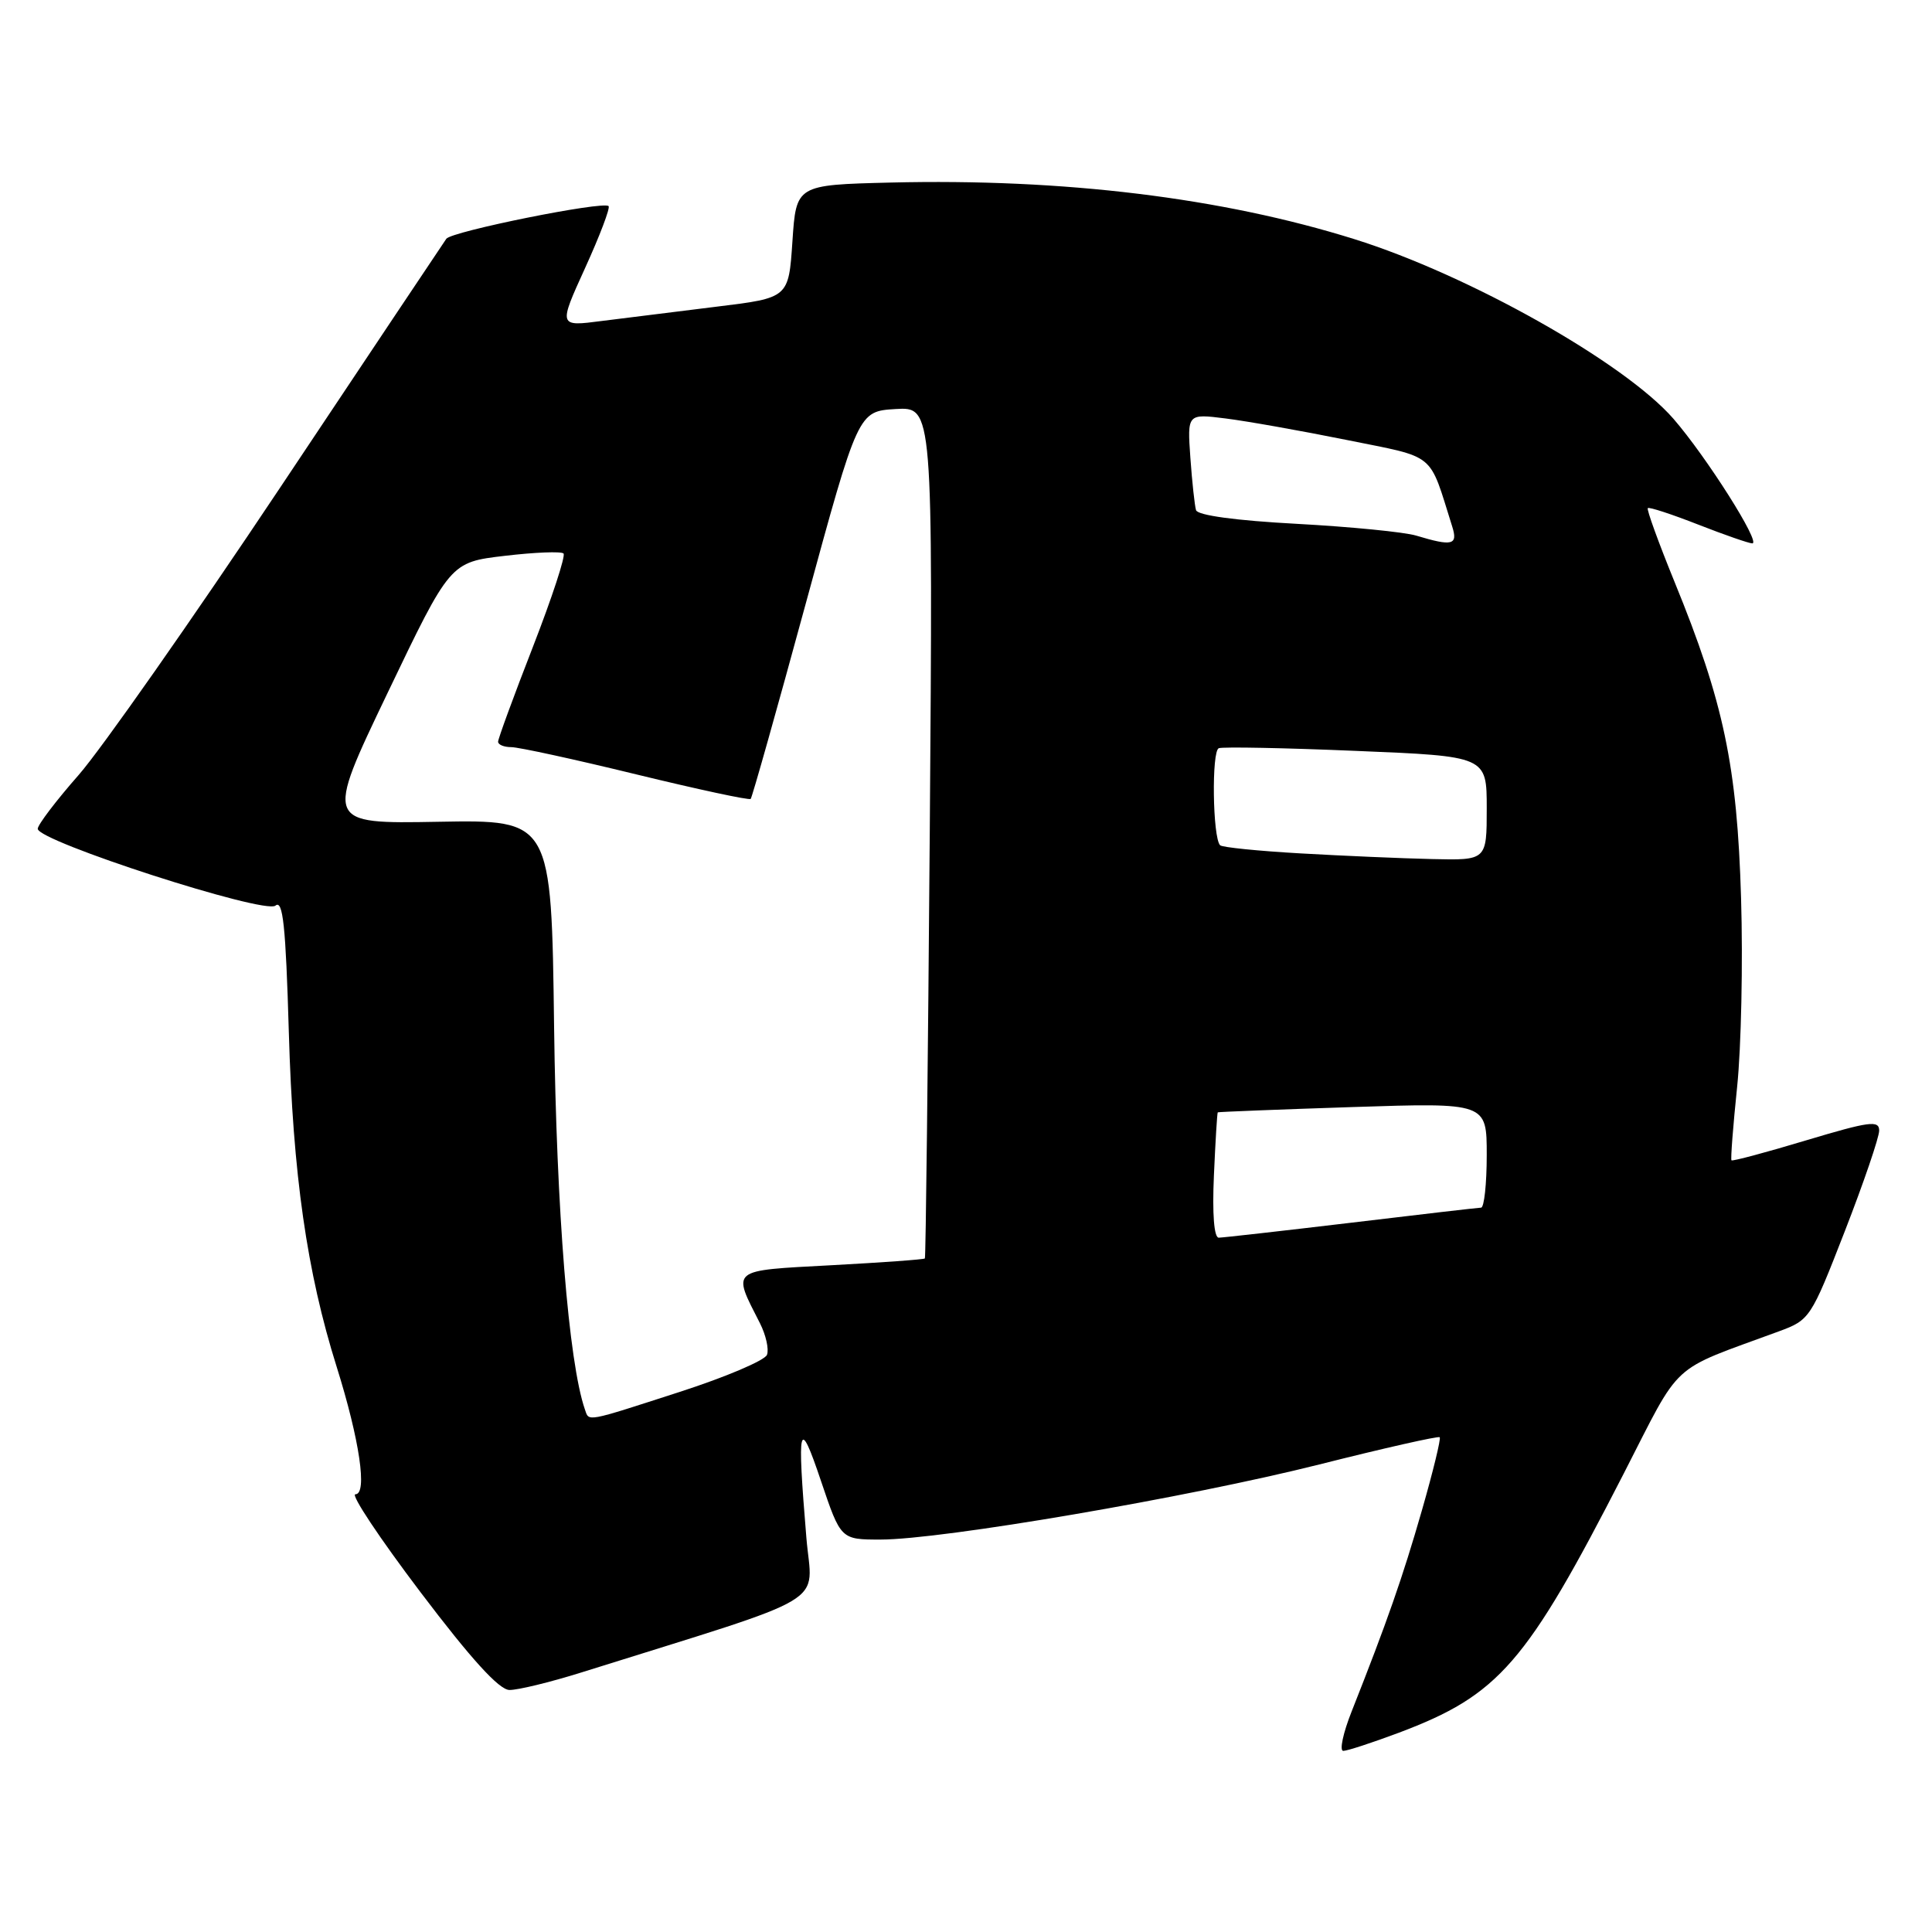 <?xml version="1.0" encoding="UTF-8" standalone="no"?>
<!DOCTYPE svg PUBLIC "-//W3C//DTD SVG 1.1//EN" "http://www.w3.org/Graphics/SVG/1.1/DTD/svg11.dtd" >
<svg xmlns="http://www.w3.org/2000/svg" xmlns:xlink="http://www.w3.org/1999/xlink" version="1.1" viewBox="0 0 256 256">
 <g >
 <path fill="currentColor"
d=" M 185.37 229.59 C 198.64 224.59 202.24 220.44 215.13 195.30 C 222.96 180.03 221.01 181.83 235.69 176.42 C 239.81 174.90 239.95 174.70 244.44 163.16 C 246.95 156.71 249.00 150.70 249.00 149.81 C 249.00 148.41 247.71 148.59 239.33 151.10 C 234.02 152.70 229.56 153.89 229.43 153.75 C 229.30 153.61 229.64 149.22 230.18 144.00 C 230.72 138.78 230.96 127.53 230.70 119.00 C 230.18 101.50 228.40 93.04 221.88 77.09 C 219.76 71.89 218.17 67.50 218.34 67.33 C 218.51 67.15 221.52 68.14 225.02 69.51 C 228.52 70.88 231.75 72.00 232.19 72.00 C 233.38 72.00 226.12 60.54 221.74 55.49 C 215.27 48.06 194.65 36.44 179.47 31.69 C 161.94 26.20 140.92 23.63 118.00 24.19 C 105.50 24.50 105.50 24.50 105.00 31.99 C 104.50 39.47 104.50 39.47 95.00 40.63 C 89.78 41.27 82.91 42.13 79.74 42.53 C 73.99 43.28 73.99 43.28 77.53 35.51 C 79.48 31.23 80.88 27.54 80.64 27.31 C 79.94 26.61 59.83 30.66 59.14 31.64 C 58.79 32.14 48.90 46.94 37.18 64.52 C 25.45 82.11 13.41 99.28 10.43 102.68 C 7.44 106.08 5.00 109.29 5.00 109.82 C 5.00 111.47 35.06 121.19 36.50 120.00 C 37.49 119.18 37.86 122.63 38.27 136.73 C 38.81 155.62 40.66 168.55 44.61 181.11 C 47.65 190.80 48.71 198.00 47.09 198.00 C 46.43 198.00 50.31 203.83 55.70 210.95 C 62.43 219.84 66.13 223.91 67.50 223.93 C 68.60 223.95 72.88 222.91 77.00 221.62 C 110.83 211.01 107.61 212.94 106.85 203.77 C 105.59 188.60 105.86 187.55 108.79 196.25 C 111.41 204.00 111.41 204.00 116.68 204.00 C 124.83 204.00 157.44 198.42 174.81 194.05 C 183.41 191.88 190.59 190.26 190.77 190.44 C 190.95 190.62 189.89 194.98 188.41 200.13 C 185.85 209.03 183.81 214.87 179.11 226.75 C 177.96 229.64 177.46 232.00 177.99 232.00 C 178.52 232.00 181.84 230.91 185.37 229.59 Z  M 77.50 186.75 C 75.35 180.53 73.73 160.40 73.42 136.06 C 73.07 108.62 73.07 108.62 58.06 108.89 C 43.05 109.16 43.05 109.16 51.35 91.83 C 59.65 74.50 59.65 74.50 66.89 73.65 C 70.87 73.18 74.37 73.04 74.67 73.34 C 74.97 73.64 73.14 79.21 70.61 85.72 C 68.07 92.24 66.00 97.89 66.00 98.28 C 66.00 98.68 66.79 99.00 67.75 99.00 C 68.71 99.00 76.16 100.62 84.31 102.61 C 92.45 104.59 99.27 106.06 99.47 105.86 C 99.66 105.66 102.94 94.03 106.76 80.00 C 113.71 54.50 113.71 54.50 118.67 54.20 C 123.62 53.91 123.62 53.91 123.20 110.20 C 122.96 141.17 122.67 166.61 122.55 166.75 C 122.43 166.89 116.85 167.29 110.15 167.65 C 96.62 168.38 97.00 168.07 100.70 175.34 C 101.49 176.90 101.91 178.78 101.63 179.52 C 101.35 180.26 96.15 182.47 90.08 184.43 C 77.45 188.51 78.07 188.40 77.50 186.75 Z  M 160.85 155.75 C 161.05 151.21 161.28 147.45 161.36 147.39 C 161.44 147.33 169.49 147.01 179.25 146.69 C 197.00 146.11 197.00 146.11 197.00 153.05 C 197.00 156.87 196.66 160.01 196.25 160.02 C 195.84 160.03 188.07 160.93 179.00 162.02 C 169.93 163.10 162.05 163.99 161.49 164.00 C 160.87 164.00 160.62 160.87 160.85 155.75 Z  M 172.33 113.08 C 166.74 112.76 161.94 112.28 161.67 112.00 C 160.68 110.99 160.52 99.49 161.50 99.14 C 162.05 98.94 170.26 99.10 179.75 99.50 C 197.00 100.21 197.00 100.21 197.00 107.11 C 197.00 114.00 197.00 114.00 189.75 113.83 C 185.76 113.74 177.92 113.40 172.33 113.08 Z  M 187.65 70.97 C 186.09 70.50 178.96 69.80 171.82 69.41 C 163.79 68.98 158.70 68.29 158.48 67.60 C 158.30 67.00 157.96 63.87 157.73 60.65 C 157.32 54.81 157.32 54.81 162.41 55.45 C 165.21 55.80 172.41 57.08 178.41 58.29 C 190.45 60.73 189.27 59.76 192.42 69.75 C 193.21 72.23 192.46 72.42 187.65 70.97 Z "/>
</g>
</svg>